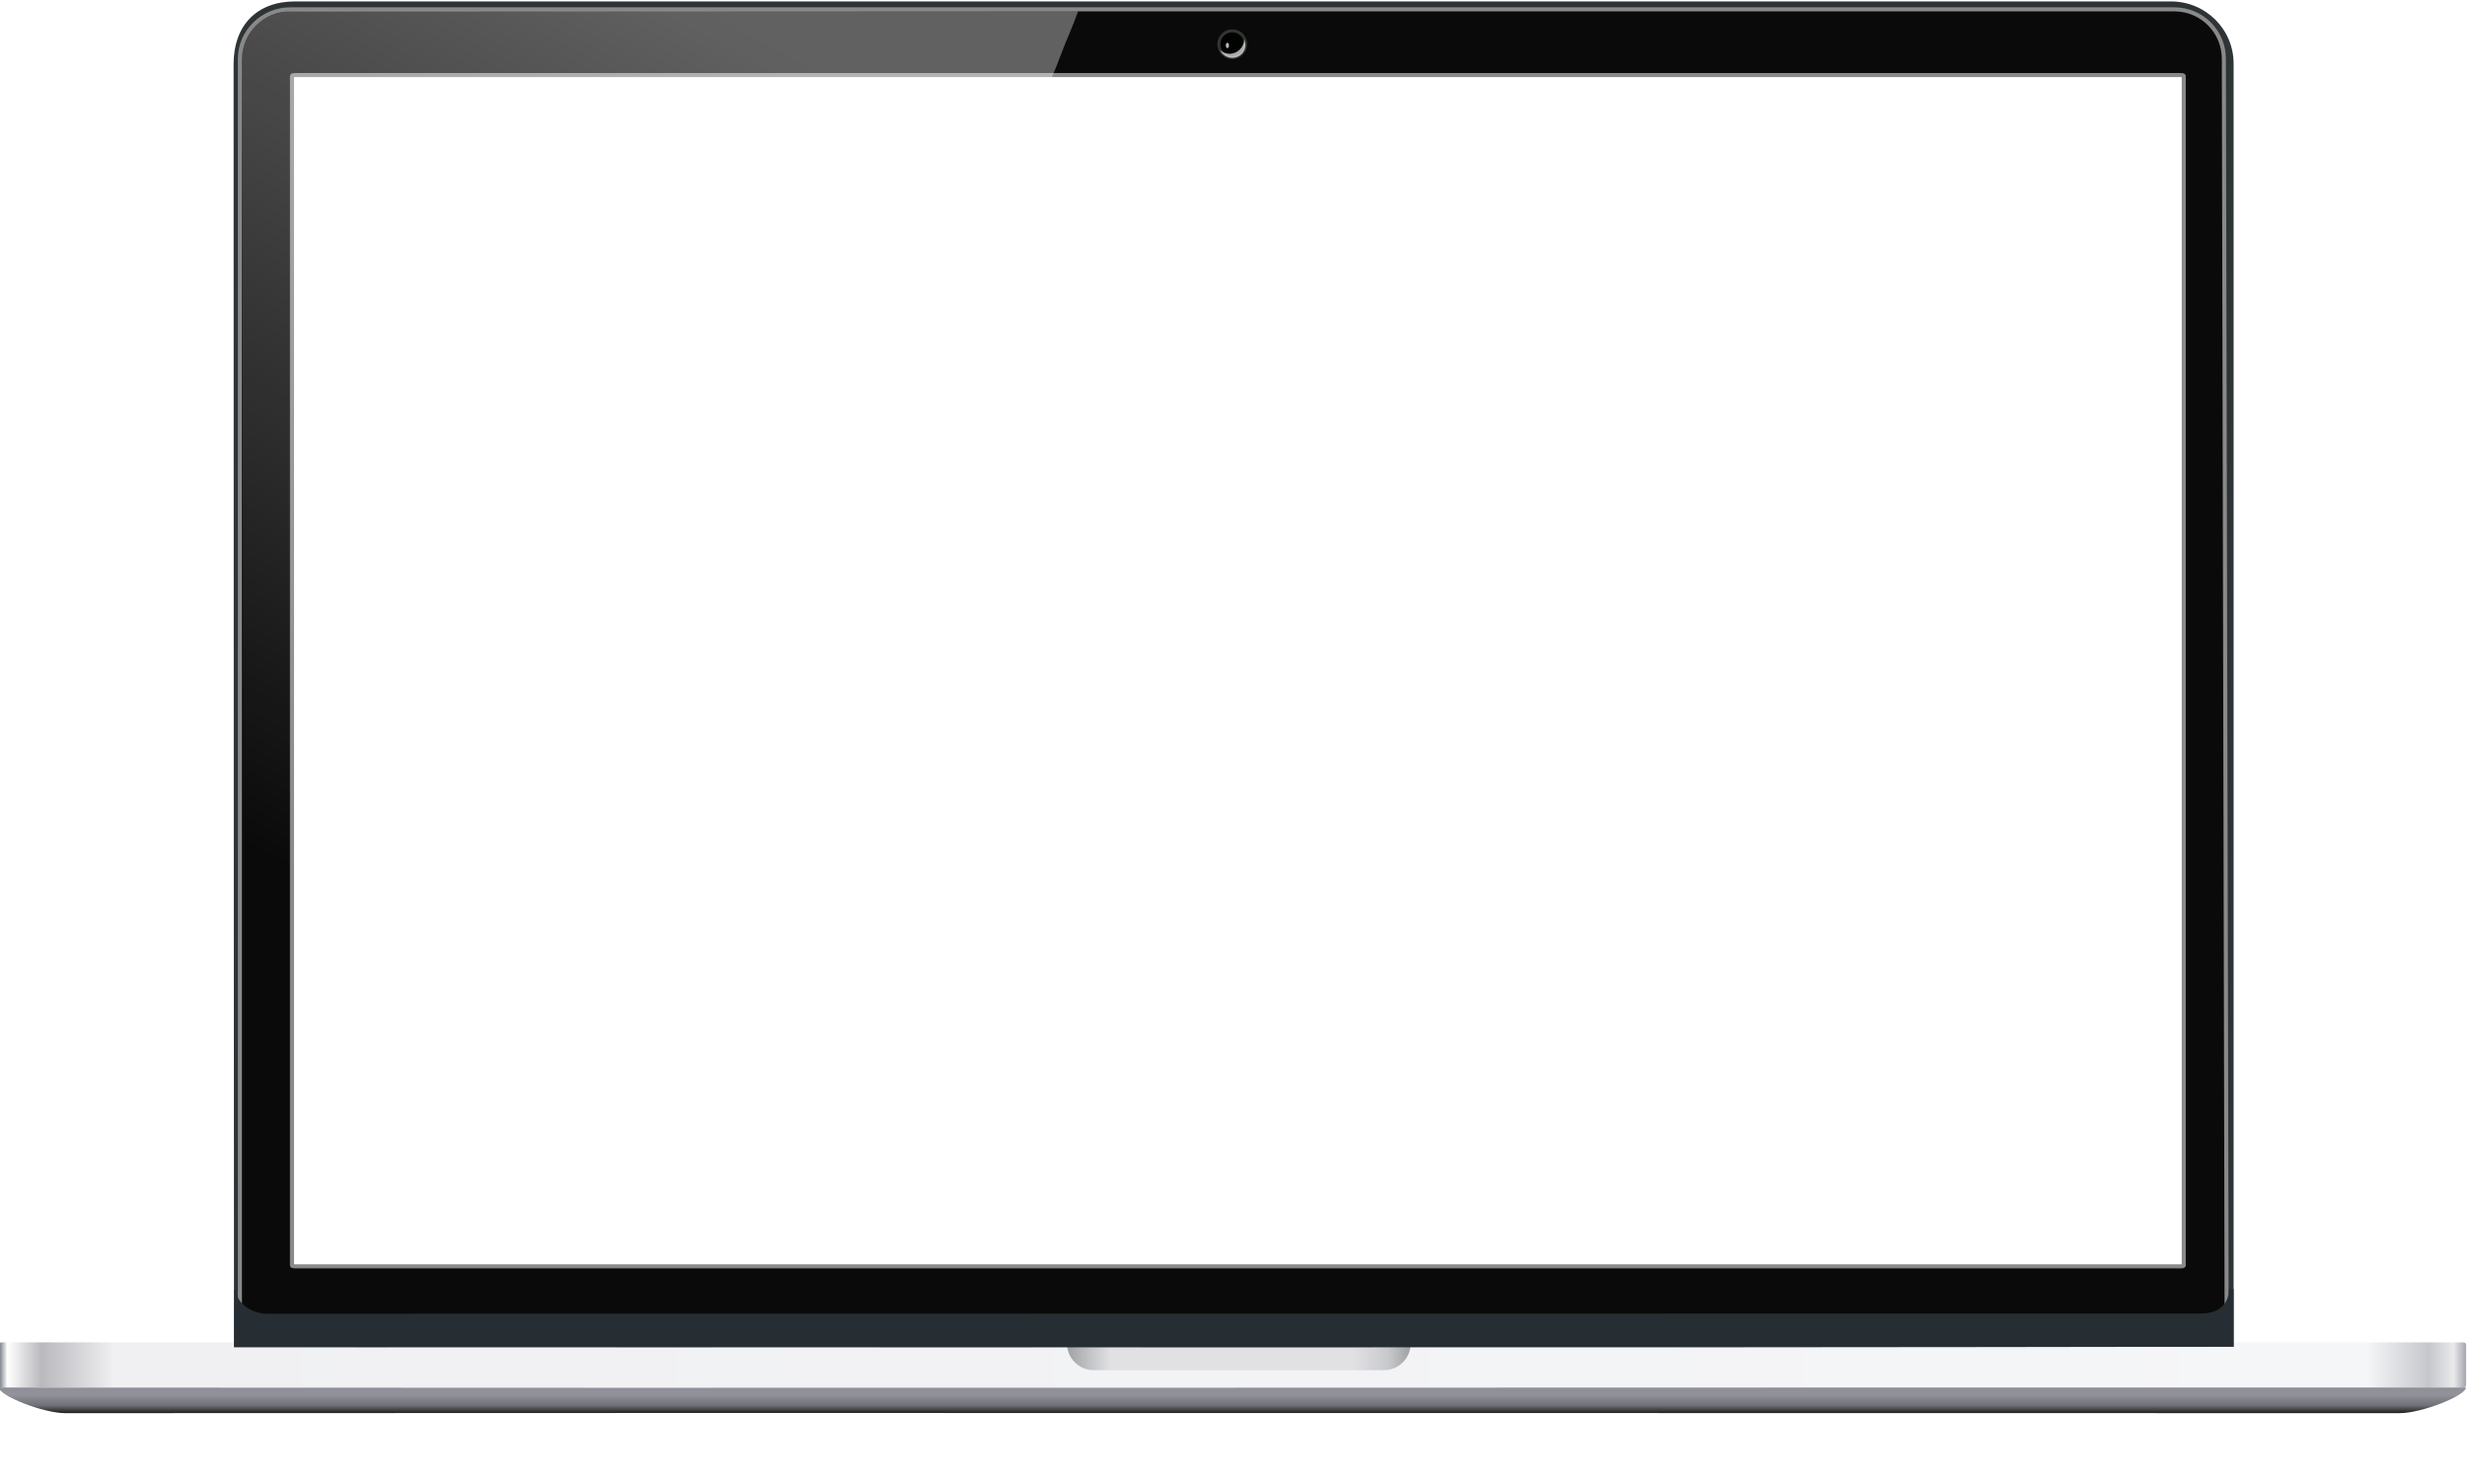 <?xml version="1.0" encoding="utf-8"?>
<!-- Generator: Adobe Illustrator 25.2.0, SVG Export Plug-In . SVG Version: 6.00 Build 0)  -->
<svg version="1.1"
	 id="svg2" xmlns:cc="http://creativecommons.org/ns#" xmlns:dc="http://purl.org/dc/elements/1.1/" xmlns:inkscape="http://www.inkscape.org/namespaces/inkscape" xmlns:rdf="http://www.w3.org/1999/02/22-rdf-syntax-ns#" xmlns:sodipodi="http://sodipodi.sourceforge.net/DTD/sodipodi-0.dtd" xmlns:svg="http://www.w3.org/2000/svg"
	 xmlns="http://www.w3.org/2000/svg" xmlns:xlink="http://www.w3.org/1999/xlink" x="0px" y="0px" viewBox="0 0 1212.4 729.4"
	 style="enable-background:new 0 0 1212.4 729.4;" xml:space="preserve">
<style type="text/css">
	.st0{fill:url(#rect3834_1_);}
	.st1{fill:url(#rect3836_1_);}
	.st2{fill:url(#path4734_1_);}
	.st3{fill:url(#rect4989_2_);filter:url(#Adobe_OpacityMaskFilter);}
	.st4{opacity:0.33;mask:url(#mask4987_1_);}
	.st5{fill:url(#path4890_1_);}
	.st6{fill:url(#path4892_1_);}
	.st7{fill:url(#path4894_1_);}
	.st8{fill:#2E3436;}
	.st9{fill:#0A0A0A;stroke:#898989;stroke-width:2;stroke-linejoin:round;}
	.st10{fill:#000300;stroke:#333333;stroke-width:1.5;stroke-linejoin:round;}
	.st11{opacity:0.667;clip-path:url(#SVGID_2_);filter:url(#filter5079);enable-background:new    ;}
	.st12{fill:#FFFFFF;}
	.st13{opacity:0.708;filter:url(#filter5593);enable-background:new    ;}
	.st14{fill:#262E33;}
	.st15{opacity:0.358;fill:url(#path5961_1_);enable-background:new    ;}
</style>
<filter  height="2.123" id="filter5593" inkscape:collect="always" style="color-interpolation-filters:sRGB" width="2.429" x="-0.715" y="-0.561">
	<feGaussianBlur  id="feGaussianBlur5595" inkscape:collect="always" stdDeviation="0.61"></feGaussianBlur>
</filter>
<filter  height="1.314" id="filter5079" inkscape:collect="always" style="color-interpolation-filters:sRGB" width="1.228" x="-0.114" y="-0.157">
	<feGaussianBlur  id="feGaussianBlur5081" inkscape:collect="always" stdDeviation="0.602"></feGaussianBlur>
</filter>
<sodipodi:namedview  bordercolor="#666666" borderopacity="1.0" fit-margin-bottom="0" fit-margin-left="0" fit-margin-right="0" fit-margin-top="0.7" id="base" inkscape:bbox-nodes="true" inkscape:bbox-paths="true" inkscape:current-layer="layer1" inkscape:cx="976.80841" inkscape:cy="388.38951" inkscape:document-units="px" inkscape:guide-bbox="true" inkscape:pageopacity="0.0" inkscape:pageshadow="2" inkscape:snap-bbox="true" inkscape:snap-global="true" inkscape:window-height="729" inkscape:window-maximized="0" inkscape:window-width="1362" inkscape:window-x="0" inkscape:window-y="37" inkscape:zoom="0.25" pagecolor="#ffffff" showgrid="false" showguides="true" units="px">
	<sodipodi:guide  id="guide4763" orientation="1,0" position="1073.22,-250.813"></sodipodi:guide>
	<sodipodi:guide  id="guide4995" orientation="0,1" position="411.86,692.553"></sodipodi:guide>
	<sodipodi:guide  id="guide4999" orientation="0,1" position="1078.095,106.775"></sodipodi:guide>
	<sodipodi:guide  id="guide5679" orientation="1,0" position="140.89,674.662"></sodipodi:guide>
	<sodipodi:guide  id="guide5681" orientation="1,0" position="1073.22,156.522"></sodipodi:guide>
</sodipodi:namedview>
<g id="g4883" transform="translate(-0.527,-36.14)">
	
		<linearGradient id="rect3834_1_" gradientUnits="userSpaceOnUse" x1="-198.883" y1="-233.584" x2="1013.48" y2="-233.289" gradientTransform="matrix(1 0 0 -1 198.88 473.543)">
		<stop  offset="0" style="stop-color:#707580"/>
		<stop  offset="3.440350e-03" style="stop-color:#FFFFFF"/>
		<stop  offset="1.728533e-02" style="stop-color:#B9B9BE"/>
		<stop  offset="4.682935e-02" style="stop-color:#F0F0F2"/>
		<stop  offset="0.96" style="stop-color:#F5F6F7"/>
		<stop  offset="0.985" style="stop-color:#C6C7CD"/>
		<stop  offset="0.995" style="stop-color:#E9E9EB"/>
		<stop  offset="1" style="stop-color:#A6A8AF"/>
	</linearGradient>
	<path id="rect3834" inkscape:connector-curvature="0" sodipodi:nodetypes="sssssccs" class="st0" d="M1.3,695.9h1209.9
		c0.7,0,1.3,0.5,1.3,1.1v20c0,0.6-0.6,1.1-1.3,1.1H0c0-6.8,0-14.1,0-21.1C0,696.4,0.6,695.9,1.3,695.9L1.3,695.9z"/>
	
		<linearGradient id="rect3836_1_" gradientUnits="userSpaceOnUse" x1="323.588" y1="-101.082" x2="492.584" y2="-101.082" gradientTransform="matrix(1 0 0 -1 201.239 601.654)">
		<stop  offset="0" style="stop-color:#9FA0A2"/>
		<stop  offset="3.532777e-02" style="stop-color:#B3B4B8"/>
		<stop  offset="0.128" style="stop-color:#E1E1E4"/>
		<stop  offset="0.831" style="stop-color:#E1E1E4"/>
		<stop  offset="0.935" style="stop-color:#C8C9CD"/>
		<stop  offset="1" style="stop-color:#9FA0A2"/>
	</linearGradient>
	<path id="rect3836" inkscape:connector-curvature="0" class="st1" d="M524.9,695.9c0,0.2,0,0.3,0,0.5c0,7.3,5.9,13.2,13.2,13.2
		h142.5c7.3,0,13.2-5.9,13.2-13.2c0-0.2,0-0.3,0-0.5H524.9z"/>
	
		<linearGradient id="path4734_1_" gradientUnits="userSpaceOnUse" x1="407.299" y1="-94.201" x2="407.299" y2="-106.817" gradientTransform="matrix(1 0 0 -1 198.88 623.903)">
		<stop  offset="0" style="stop-color:#8F8F97"/>
		<stop  offset="0.28" style="stop-color:#92929A"/>
		<stop  offset="0.7" style="stop-color:#6E7177"/>
		<stop  offset="1" style="stop-color:#1E1E1E"/>
	</linearGradient>
	<path id="path4734" inkscape:connector-curvature="0" sodipodi:nodetypes="cccscc" class="st2" d="M1179.7,730.7
		c11.1,0,32.7-8.6,32.7-12.6c-404.1-0.1-808.2,0.3-1212.4,0l0,0c0,4,21.6,12.6,32.7,12.6C415,730.5,797.4,730.7,1179.7,730.7
		L1179.7,730.7z"/>
</g>
<defs>
	<filter id="Adobe_OpacityMaskFilter" filterUnits="userSpaceOnUse" x="0" y="694.6" width="1212.4" height="34.9">
		<feColorMatrix  type="matrix" values="1 0 0 0 0  0 1 0 0 0  0 0 1 0 0  0 0 0 1 0"/>
	</filter>
</defs>
<mask maskUnits="userSpaceOnUse" x="0" y="694.6" width="1212.4" height="34.9" id="mask4987_1_">
	
		<linearGradient id="rect4989_2_" gradientUnits="userSpaceOnUse" x1="393.562" y1="-92.436" x2="393.562" y2="-73.971" gradientTransform="matrix(1 0 0 1 7.024 967.822)">
		<stop  offset="0" style="stop-color:#000000"/>
		<stop  offset="1" style="stop-color:#FFFFFF"/>
	</linearGradient>
	<path id="rect4989_1_" class="st3" d="M-204.3,897.2h1209.8c0.7,0,1.3-0.2,1.3-0.4v-34.1c0-0.2-0.6-0.4-1.3-0.4H-204.3
		c-0.7,0-1.3,0.2-1.3,0.4v34.1C-205.6,897-205,897.2-204.3,897.2z"/>
</mask>
<g id="g4888" transform="matrix(1,0,0,-1,-2.7638523e-6,1758.272)" class="st4">
	
		<linearGradient id="path4890_1_" gradientUnits="userSpaceOnUse" x1="-199.41" y1="1259.995" x2="1012.953" y2="1259.7" gradientTransform="matrix(1 0 0 1 199.407 -219.896)">
		<stop  offset="0" style="stop-color:#707580"/>
		<stop  offset="3.440350e-03" style="stop-color:#FFFFFF"/>
		<stop  offset="1.728533e-02" style="stop-color:#B9B9BE"/>
		<stop  offset="4.682935e-02" style="stop-color:#F0F0F2"/>
		<stop  offset="0.96" style="stop-color:#F5F6F7"/>
		<stop  offset="0.985" style="stop-color:#C6C7CD"/>
		<stop  offset="0.995" style="stop-color:#E9E9EB"/>
		<stop  offset="1" style="stop-color:#A6A8AF"/>
	</linearGradient>
	<path id="path4890" inkscape:connector-curvature="0" sodipodi:nodetypes="sssssccs" class="st5" d="M1.3,1028.8h1209.9
		c0.7,0,1.3,0.5,1.3,1.1v20c0,0.6-0.6,1.1-1.3,1.1H0c0-6.8,0-14.1,0-21.1C0,1029.3,0.6,1028.8,1.3,1028.8L1.3,1028.8z"/>
	
		<linearGradient id="path4892_1_" gradientUnits="userSpaceOnUse" x1="323.061" y1="1127.494" x2="492.057" y2="1127.494" gradientTransform="matrix(1 0 0 1 201.766 -91.785)">
		<stop  offset="0" style="stop-color:#9FA0A2"/>
		<stop  offset="3.532777e-02" style="stop-color:#B3B4B8"/>
		<stop  offset="0.128" style="stop-color:#E1E1E4"/>
		<stop  offset="0.831" style="stop-color:#E1E1E4"/>
		<stop  offset="0.935" style="stop-color:#C8C9CD"/>
		<stop  offset="1" style="stop-color:#9FA0A2"/>
	</linearGradient>
	<path id="path4892" inkscape:connector-curvature="0" class="st6" d="M524.9,1028.8c0,0.2,0,0.3,0,0.5c0,7.3,5.9,13.2,13.2,13.2
		h142.5c7.3,0,13.2-5.9,13.2-13.2c0-0.2,0-0.3,0-0.5H524.9z"/>
	
		<linearGradient id="path4894_1_" gradientUnits="userSpaceOnUse" x1="406.772" y1="1120.612" x2="406.772" y2="1133.228" gradientTransform="matrix(1 0 0 1 199.407 -69.536)">
		<stop  offset="0" style="stop-color:#8F8F97"/>
		<stop  offset="0.28" style="stop-color:#92929A"/>
		<stop  offset="0.7" style="stop-color:#6E7177"/>
		<stop  offset="1" style="stop-color:#1E1E1E"/>
	</linearGradient>
	<path id="path4894" inkscape:connector-curvature="0" sodipodi:nodetypes="cccscc" class="st7" d="M1179.7,1063.7
		c11.1,0,32.7-8.6,32.7-12.6c-404.1-0.1-808.2,0.3-1212.4,0l0,0c0,4,21.6,12.6,32.7,12.6C415,1063.4,797.4,1063.7,1179.7,1063.7
		L1179.7,1063.7z"/>
</g>
<path class="st8" d="M1066.9,0.7H145c-19,0-30.2,12-30.2,30.8c0,210,0.2,630.6,0.2,630.6c317.4,0,665.3,0.4,982.7-0.2V31.5
	C1097.8,14.4,1084,0.7,1066.9,0.7z M143.5,37.3c0-0.2,0.7-0.4,1.5-0.4h926.8c0.8,0,1.4,0.2,1.4,0.4V622c0,0.2-0.6,0.4-1.4,0.4H145
	c-0.8,0-1.5-0.2-1.5-0.4V37.3z"/>
<path class="st9" d="M1092.9,28.9c0-13.5-10.9-24.3-24.3-24.3H142.6c-13.5,0-24.7,10.9-24.7,24.3v629.8h976.4L1092.9,28.9z
	 M1073.2,622c0,0.2-0.6,0.4-1.4,0.4H145c-0.8,0-1.5-0.2-1.5-0.4V37.3c0-0.2,0.7-0.4,1.5-0.4h926.8c0.8,0,1.4,0.2,1.4,0.4V622z"/>
<g id="g5697" transform="translate(0,2.636)">
	<circle id="circle5025" class="st10" cx="605.6" cy="19.1" r="6.6"/>
	<g>
		<defs>
			<circle id="SVGID_1_" cx="605.6" cy="19.2" r="6.6"/>
		</defs>
		<clipPath id="SVGID_2_">
			<use xlink:href="#SVGID_1_"  style="overflow:visible;"/>
		</clipPath>
		<g id="circle5020" inkscape:connector-curvature="0" class="st11">
			<path class="st12" d="M611.5,16.7c-0.2,4-3.4,7.1-7.2,7.1c-1.8,0-3.6-0.7-4.9-2c1,2.5,3.4,4.1,6.1,4.1c3.6,0,6.6-2.9,6.6-6.6
				C612,18.5,611.8,17.6,611.5,16.7L611.5,16.7z"/>
		</g>
	</g>
	<g id="path5087" class="st13">
		<ellipse class="st12" cx="603.2" cy="19.7" rx="0.8" ry="1.3"/>
	</g>
</g>
<path id="rect5933" inkscape:connector-curvature="0" sodipodi:nodetypes="cccccccccc" class="st14" d="M115.1,633.8v28.3l982.5-0.2
	l0.1,0v-28.3h-2.3c0.1,1.3,0.1,12-13.9,12l-950.3,0.1c-8.6,0-15.4-6.3-15.4-12L115.1,633.8z"/>
<linearGradient id="path5961_1_" gradientUnits="userSpaceOnUse" x1="339.751" y1="734.474" x2="116.305" y2="318.695" gradientTransform="matrix(1 0 0 -1 -3.000000e-06 732)">
	<stop  offset="0" style="stop-color:#FFFFFF"/>
	<stop  offset="1" style="stop-color:#FFFFFF;stop-opacity:0"/>
</linearGradient>
<path id="path5961" inkscape:connector-curvature="0" sodipodi:nodetypes="csssssssssssssssssssssscssc" class="st15" d="
	M119.7,476.9c5.9-3,7.2,2.7,12.9-0.4c9.7-5.2,19.3-10.5,28.6-15.9s18.5-11,27.4-16.6c9-5.6,17.7-11.4,26.3-17.2s17-11.8,25.2-17.9
	c8.2-6.1,16.2-12.2,24.1-18.5s15.5-12.6,23-19.1s14.8-13,22-19.7s14.1-13.4,21-20.2c6.8-6.8,13.5-13.8,20-20.8
	c6.5-7,12.8-14.1,19-21.3s12.2-14.5,18.1-21.9s11.6-14.8,17.2-22.4c5.6-7.5,11-15.2,16.3-22.9s10.4-15.5,15.4-23.3
	s9.9-15.8,14.6-23.8s9.3-16.1,13.8-24.3c4.5-8.2,8.8-16.4,13-24.7c4.2-8.3,8.3-16.7,12.2-25.1s7.8-17,11.5-25.5
	c3.7-8.6,7.3-17.2,10.8-25.9c3.5-8.7,5.9-13.5,9.2-22.4c2.7-7.4,5.9-14,8.5-21.5L145,5.4c-19.2,0-26.1,14.3-26.1,22.6
	C118.9,28.1,119.6,343,119.7,476.9z"/>
</svg>
